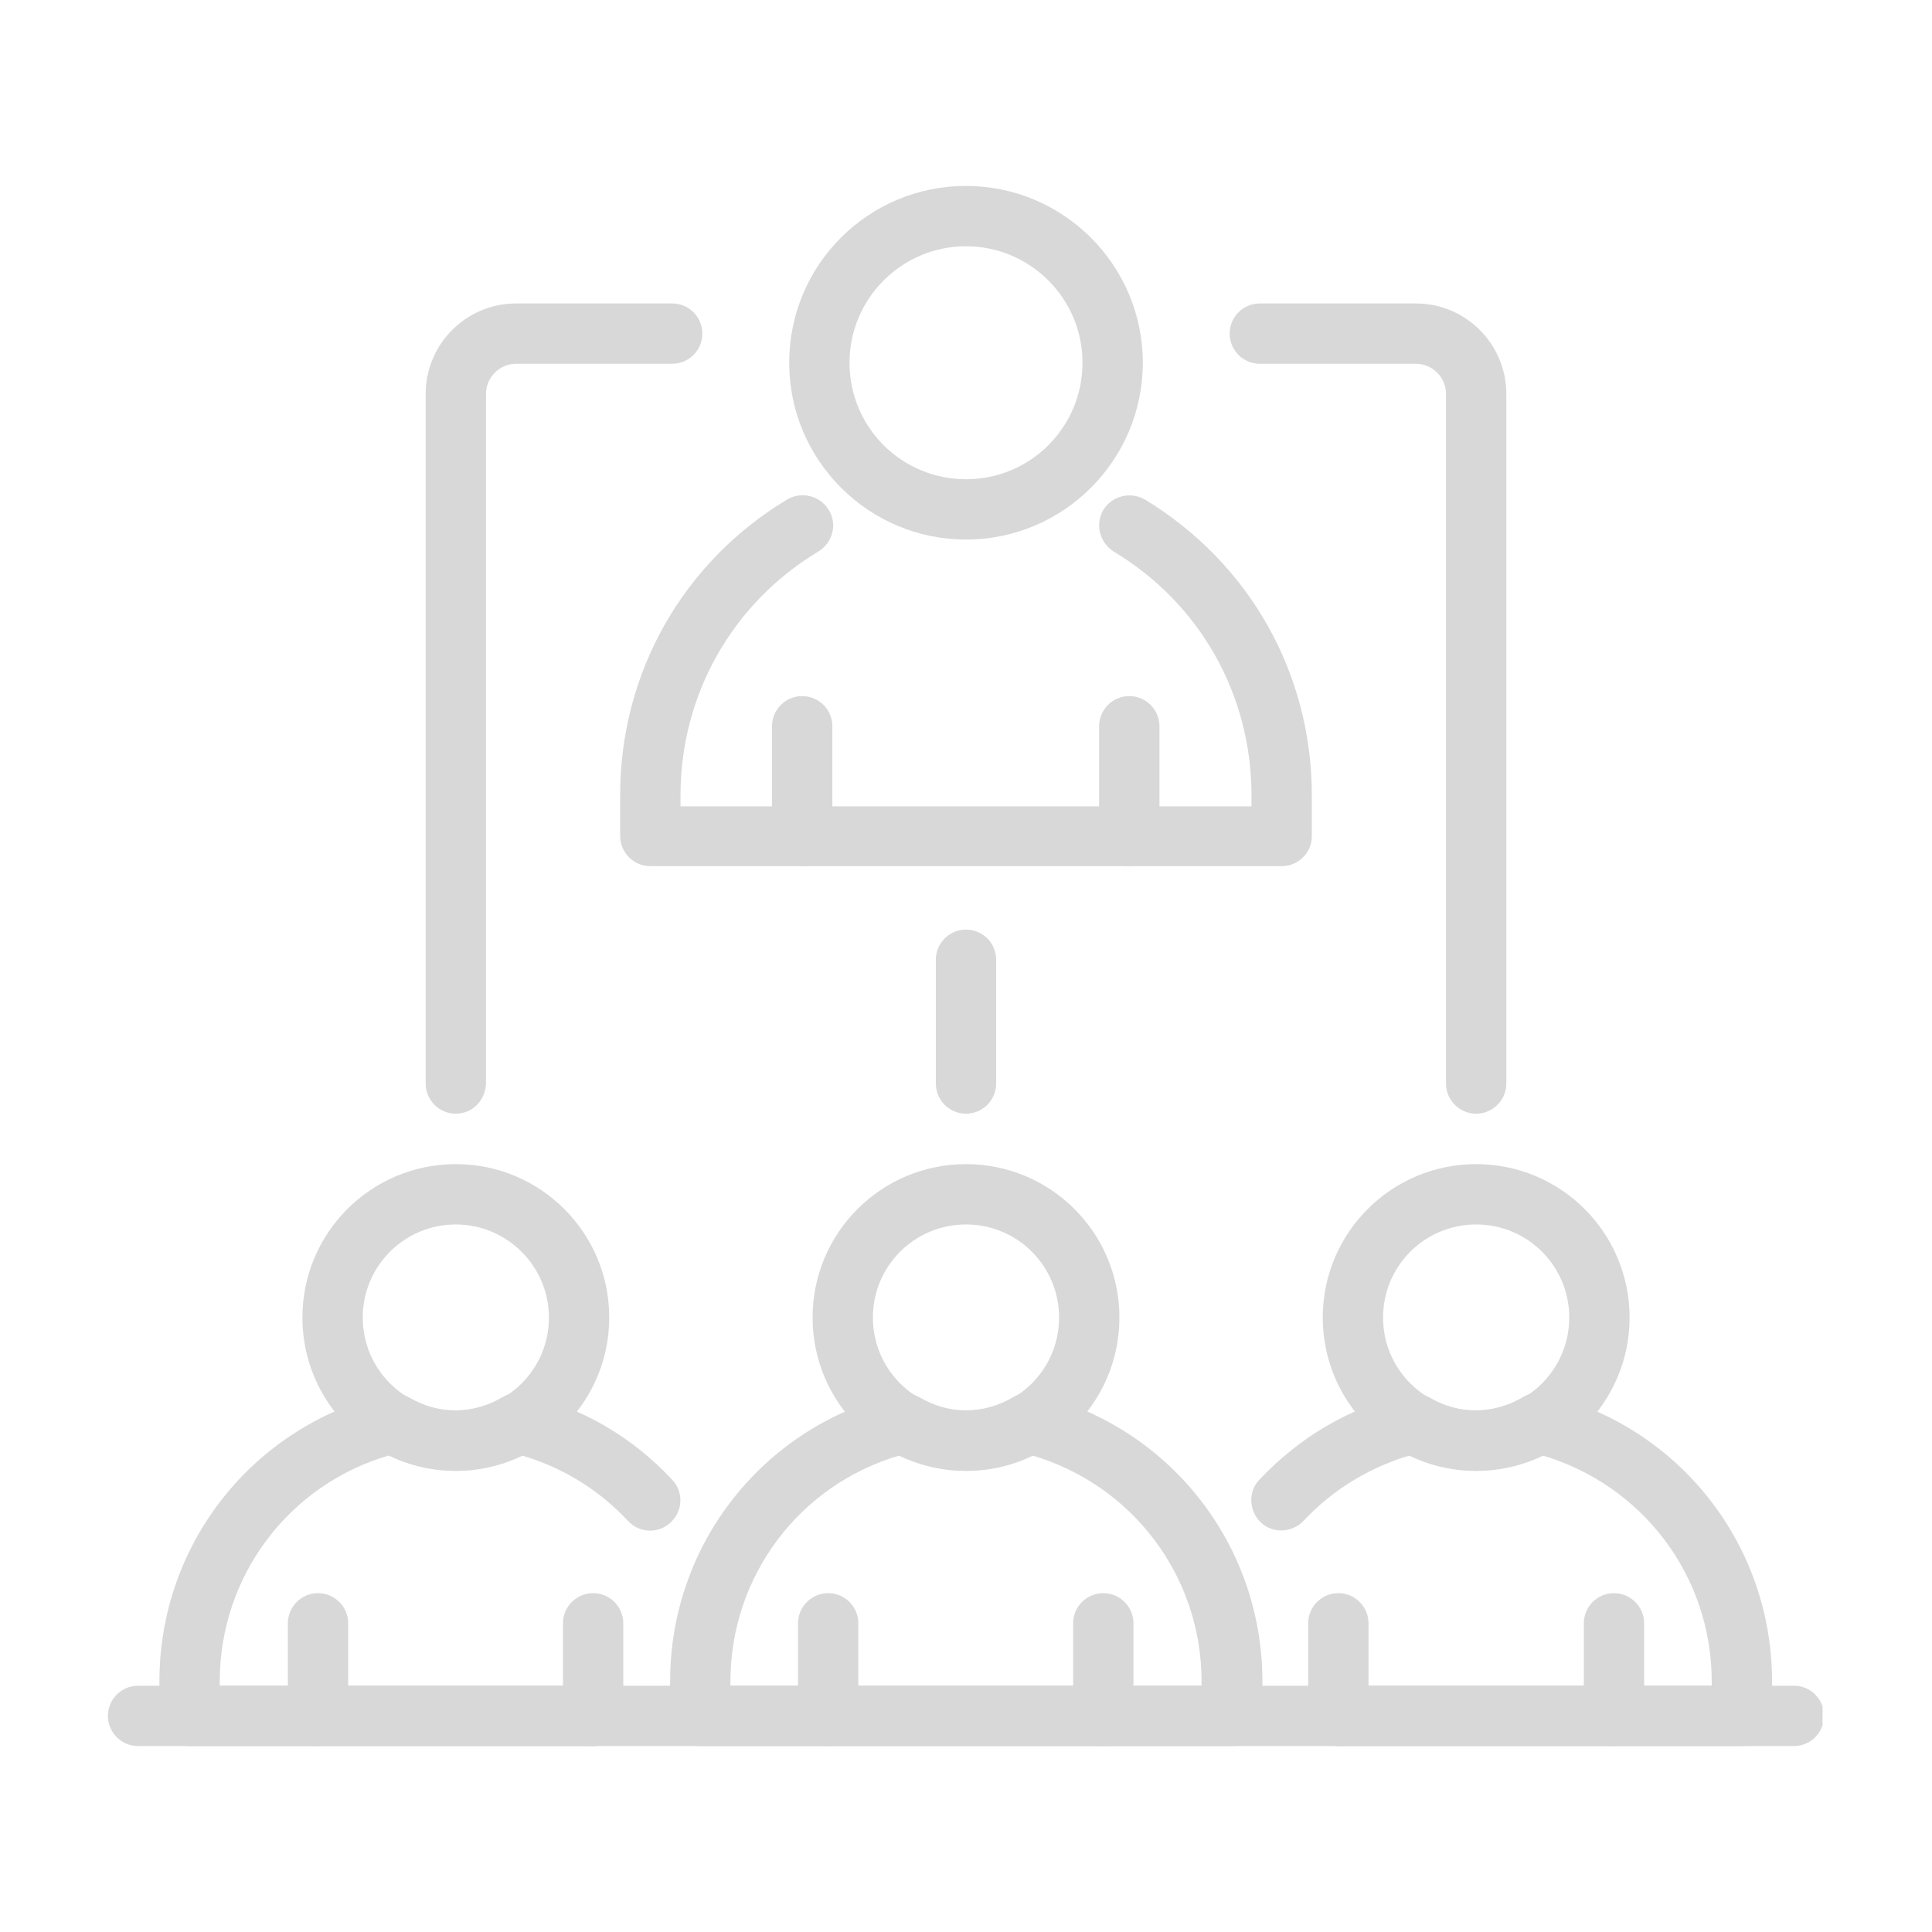 <svg xmlns="http://www.w3.org/2000/svg" xmlns:xlink="http://www.w3.org/1999/xlink" width="480" zoomAndPan="magnify" viewBox="0 0 360 360" height="480" preserveAspectRatio="xMidYMid meet" version="1.0"><defs><clipPath id="2c8c30220c"><path d="M 124 259 L 236 259 L 236 325.645 L 124 325.645 Z M 124 259 " clip-rule="nonzero"/></clipPath><clipPath id="0f879dee15"><path d="M 148 296 L 160 296 L 160 325.645 L 148 325.645 Z M 148 296 " clip-rule="nonzero"/></clipPath><clipPath id="699ae9dc61"><path d="M 199 296 L 212 296 L 212 325.645 L 199 325.645 Z M 199 296 " clip-rule="nonzero"/></clipPath><clipPath id="c81c109902"><path d="M 233 259 L 331 259 L 331 325.645 L 233 325.645 Z M 233 259 " clip-rule="nonzero"/></clipPath><clipPath id="8deb52f6eb"><path d="M 243 296 L 256 296 L 256 325.645 L 243 325.645 Z M 243 296 " clip-rule="nonzero"/></clipPath><clipPath id="f50fd55d67"><path d="M 295 296 L 307 296 L 307 325.645 L 295 325.645 Z M 295 296 " clip-rule="nonzero"/></clipPath><clipPath id="c49c6bfeda"><path d="M 29 259 L 127 259 L 127 325.645 L 29 325.645 Z M 29 259 " clip-rule="nonzero"/></clipPath><clipPath id="181357c5a3"><path d="M 104 296 L 117 296 L 117 325.645 L 104 325.645 Z M 104 296 " clip-rule="nonzero"/></clipPath><clipPath id="d25e13e805"><path d="M 53 296 L 65 296 L 65 325.645 L 53 325.645 Z M 53 296 " clip-rule="nonzero"/></clipPath><clipPath id="b7321253d5"><path d="M 147 34.645 L 213 34.645 L 213 101 L 147 101 Z M 147 34.645 " clip-rule="nonzero"/></clipPath><clipPath id="8f1c1fab92"><path d="M 20.109 314 L 339.609 314 L 339.609 325.645 L 20.109 325.645 Z M 20.109 314 " clip-rule="nonzero"/></clipPath></defs><path fill="#d8d8d8" d="M 180 274.09 C 164.203 274.09 151.414 261.301 151.414 245.504 C 151.414 229.707 164.203 216.918 180 216.918 C 195.793 216.918 208.586 229.707 208.586 245.504 C 208.586 261.301 195.793 274.09 180 274.09 Z M 180 228.16 C 170.406 228.16 162.652 235.91 162.652 245.504 C 162.652 255.098 170.406 262.848 180 262.848 C 189.594 262.848 197.344 255.098 197.344 245.504 C 197.344 235.91 189.594 228.16 180 228.16 Z M 180 228.16 " fill-opacity="1" fill-rule="nonzero"/><g clip-path="url(#2c8c30220c)"><path fill="#d8d8d8" d="M 229.516 325.352 L 130.484 325.352 C 127.383 325.352 124.863 322.832 124.863 319.73 L 124.863 313.336 C 124.863 287.754 142.207 265.758 167.113 259.75 C 168.566 259.359 170.02 259.652 171.277 260.332 C 176.801 263.625 183.199 263.625 188.816 260.332 C 190.078 259.555 191.531 259.359 192.984 259.75 C 217.887 265.758 235.234 287.754 235.234 313.336 L 235.234 319.73 C 235.137 322.832 232.617 325.352 229.516 325.352 Z M 136.102 314.109 L 223.895 314.109 L 223.895 313.336 C 223.895 293.664 211.008 276.707 192.305 271.184 C 184.555 274.961 175.445 274.961 167.691 271.184 C 148.992 276.609 136.102 293.664 136.102 313.336 Z M 136.102 314.109 " fill-opacity="1" fill-rule="nonzero"/></g><g clip-path="url(#0f879dee15)"><path fill="#d8d8d8" d="M 154.32 325.352 C 151.219 325.352 148.699 322.832 148.699 319.73 L 148.699 302.484 C 148.699 299.383 151.219 296.863 154.32 296.863 C 157.422 296.863 159.941 299.383 159.941 302.484 L 159.941 319.73 C 159.941 322.832 157.422 325.352 154.32 325.352 Z M 154.32 325.352 " fill-opacity="1" fill-rule="nonzero"/></g><g clip-path="url(#699ae9dc61)"><path fill="#d8d8d8" d="M 205.582 325.352 C 202.48 325.352 199.961 322.832 199.961 319.73 L 199.961 302.484 C 199.961 299.383 202.48 296.863 205.582 296.863 C 208.684 296.863 211.203 299.383 211.203 302.484 L 211.203 319.73 C 211.203 322.832 208.684 325.352 205.582 325.352 Z M 205.582 325.352 " fill-opacity="1" fill-rule="nonzero"/></g><path fill="#d8d8d8" d="M 275.062 274.09 C 259.266 274.09 246.477 261.301 246.477 245.504 C 246.477 229.707 259.266 216.918 275.062 216.918 C 290.855 216.918 303.648 229.707 303.648 245.504 C 303.648 261.301 290.855 274.09 275.062 274.09 Z M 275.062 228.16 C 265.469 228.16 257.715 235.91 257.715 245.504 C 257.715 255.098 265.469 262.848 275.062 262.848 C 284.652 262.848 292.406 255.098 292.406 245.504 C 292.406 235.91 284.652 228.16 275.062 228.16 Z M 275.062 228.16 " fill-opacity="1" fill-rule="nonzero"/><g clip-path="url(#c81c109902)"><path fill="#d8d8d8" d="M 324.578 325.352 L 249.383 325.352 C 246.281 325.352 243.762 322.832 243.762 319.73 C 243.762 316.629 246.281 314.109 249.383 314.109 L 318.957 314.109 L 318.957 313.336 C 318.957 293.664 306.07 276.707 287.367 271.184 C 279.613 274.961 270.508 274.961 262.754 271.184 C 255.195 273.41 248.316 277.578 242.891 283.395 C 240.758 285.621 237.172 285.816 234.941 283.684 C 232.715 281.551 232.52 277.965 234.652 275.738 C 242.113 267.793 251.512 262.27 262.074 259.75 C 263.531 259.359 264.984 259.652 266.242 260.332 C 271.766 263.625 278.16 263.625 283.781 260.332 C 285.043 259.555 286.496 259.359 287.949 259.75 C 312.852 265.758 330.199 287.754 330.199 313.336 L 330.199 319.73 C 330.199 322.832 327.68 325.352 324.578 325.352 Z M 324.578 325.352 " fill-opacity="1" fill-rule="nonzero"/></g><g clip-path="url(#8deb52f6eb)"><path fill="#d8d8d8" d="M 249.383 325.352 C 246.281 325.352 243.762 322.832 243.762 319.73 L 243.762 302.484 C 243.762 299.383 246.281 296.863 249.383 296.863 C 252.484 296.863 255.004 299.383 255.004 302.484 L 255.004 319.73 C 255.004 322.832 252.578 325.352 249.383 325.352 Z M 249.383 325.352 " fill-opacity="1" fill-rule="nonzero"/></g><g clip-path="url(#f50fd55d67)"><path fill="#d8d8d8" d="M 300.738 325.352 C 297.641 325.352 295.121 322.832 295.121 319.73 L 295.121 302.484 C 295.121 299.383 297.641 296.863 300.738 296.863 C 303.84 296.863 306.359 299.383 306.359 302.484 L 306.359 319.73 C 306.359 322.832 303.84 325.352 300.738 325.352 Z M 300.738 325.352 " fill-opacity="1" fill-rule="nonzero"/></g><path fill="#d8d8d8" d="M 84.938 274.09 C 69.145 274.09 56.352 261.301 56.352 245.504 C 56.352 229.707 69.145 216.918 84.938 216.918 C 100.734 216.918 113.523 229.707 113.523 245.504 C 113.523 261.301 100.637 274.09 84.938 274.09 Z M 84.938 228.16 C 75.344 228.16 67.594 235.91 67.594 245.504 C 67.594 255.098 75.344 262.848 84.938 262.848 C 94.531 262.848 102.285 255.098 102.285 245.504 C 102.285 235.91 94.434 228.16 84.938 228.16 Z M 84.938 228.16 " fill-opacity="1" fill-rule="nonzero"/><g clip-path="url(#c49c6bfeda)"><path fill="#d8d8d8" d="M 110.52 325.352 L 35.324 325.352 C 32.223 325.352 29.703 322.832 29.703 319.73 L 29.703 313.336 C 29.703 287.754 47.051 265.758 71.953 259.75 C 73.406 259.359 74.859 259.652 76.121 260.332 C 81.645 263.625 88.039 263.625 93.66 260.332 C 94.918 259.555 96.371 259.359 97.828 259.75 C 108.391 262.27 117.887 267.793 125.25 275.738 C 127.383 277.965 127.285 281.551 124.961 283.684 C 122.73 285.816 119.145 285.719 117.012 283.395 C 111.586 277.578 104.805 273.41 97.148 271.184 C 89.395 274.961 80.285 274.961 72.535 271.184 C 53.832 276.609 40.945 293.664 40.945 313.336 L 40.945 314.109 L 110.52 314.109 C 113.621 314.109 116.141 316.629 116.141 319.73 C 116.141 322.832 113.621 325.352 110.52 325.352 Z M 110.52 325.352 " fill-opacity="1" fill-rule="nonzero"/></g><g clip-path="url(#181357c5a3)"><path fill="#d8d8d8" d="M 110.52 325.352 C 107.418 325.352 104.898 322.832 104.898 319.73 L 104.898 302.484 C 104.898 299.383 107.418 296.863 110.52 296.863 C 113.621 296.863 116.141 299.383 116.141 302.484 L 116.141 319.73 C 116.141 322.832 113.621 325.352 110.52 325.352 Z M 110.52 325.352 " fill-opacity="1" fill-rule="nonzero"/></g><g clip-path="url(#d25e13e805)"><path fill="#d8d8d8" d="M 59.258 325.352 C 56.16 325.352 53.641 322.832 53.641 319.73 L 53.641 302.484 C 53.641 299.383 56.16 296.863 59.258 296.863 C 62.359 296.863 64.879 299.383 64.879 302.484 L 64.879 319.73 C 64.879 322.832 62.359 325.352 59.258 325.352 Z M 59.258 325.352 " fill-opacity="1" fill-rule="nonzero"/></g><g clip-path="url(#b7321253d5)"><path fill="#d8d8d8" d="M 180 100.539 C 161.879 100.539 147.055 85.809 147.055 67.59 C 147.055 49.375 161.781 34.645 180 34.645 C 198.121 34.645 212.945 49.375 212.945 67.59 C 212.945 85.809 198.121 100.539 180 100.539 Z M 180 45.887 C 168.082 45.887 158.293 55.574 158.293 67.59 C 158.293 79.605 167.984 89.297 180 89.297 C 192.016 89.297 201.707 79.605 201.707 67.59 C 201.707 55.574 191.918 45.887 180 45.887 Z M 180 45.887 " fill-opacity="1" fill-rule="nonzero"/></g><path fill="#d8d8d8" d="M 149.477 161.395 C 146.375 161.395 143.855 158.875 143.855 155.773 L 143.855 135.324 C 143.855 132.227 146.375 129.707 149.477 129.707 C 152.578 129.707 155.098 132.227 155.098 135.324 L 155.098 155.773 C 155.098 158.875 152.672 161.395 149.477 161.395 Z M 149.477 161.395 " fill-opacity="1" fill-rule="nonzero"/><path fill="#d8d8d8" d="M 210.426 161.395 C 207.324 161.395 204.805 158.875 204.805 155.773 L 204.805 135.324 C 204.805 132.227 207.324 129.707 210.426 129.707 C 213.527 129.707 216.047 132.227 216.047 135.324 L 216.047 155.773 C 216.047 158.875 213.527 161.395 210.426 161.395 Z M 210.426 161.395 " fill-opacity="1" fill-rule="nonzero"/><path fill="#d8d8d8" d="M 238.82 161.395 L 121.18 161.395 C 118.078 161.395 115.559 158.875 115.559 155.773 L 115.559 148.117 C 115.559 125.441 127.188 104.801 146.664 93.078 C 149.281 91.527 152.77 92.301 154.418 95.016 C 156.066 97.633 155.191 101.121 152.48 102.766 C 136.395 112.457 126.801 129.512 126.801 148.215 L 126.801 150.25 L 233.199 150.25 L 233.199 148.215 C 233.199 129.414 223.605 112.457 207.52 102.766 C 204.902 101.121 204.031 97.727 205.582 95.016 C 207.23 92.398 210.621 91.527 213.336 93.078 C 232.812 104.898 244.441 125.441 244.441 148.215 L 244.441 155.871 C 244.441 158.875 241.922 161.395 238.82 161.395 Z M 238.82 161.395 " fill-opacity="1" fill-rule="nonzero"/><path fill="#d8d8d8" d="M 84.938 207.52 C 81.836 207.52 79.316 205 79.316 201.898 L 79.316 73.406 C 79.316 64.102 86.875 56.543 96.18 56.543 L 125.25 56.543 C 128.352 56.543 130.871 59.062 130.871 62.164 C 130.871 65.266 128.352 67.785 125.25 67.785 L 96.18 67.785 C 93.078 67.785 90.559 70.305 90.559 73.406 L 90.559 201.898 C 90.461 205 88.039 207.52 84.938 207.52 Z M 84.938 207.52 " fill-opacity="1" fill-rule="nonzero"/><path fill="#d8d8d8" d="M 180 207.52 C 176.898 207.52 174.379 205 174.379 201.898 L 174.379 178.836 C 174.379 175.734 176.898 173.215 180 173.215 C 183.102 173.215 185.621 175.734 185.621 178.836 L 185.621 201.898 C 185.621 205 183.102 207.52 180 207.52 Z M 180 207.52 " fill-opacity="1" fill-rule="nonzero"/><path fill="#d8d8d8" d="M 275.062 207.52 C 271.961 207.52 269.441 205 269.441 201.898 L 269.441 73.406 C 269.441 70.305 266.922 67.785 263.82 67.785 L 234.75 67.785 C 231.648 67.785 229.129 65.266 229.129 62.164 C 229.129 59.062 231.648 56.543 234.75 56.543 L 263.82 56.543 C 273.121 56.543 280.68 64.102 280.68 73.406 L 280.68 201.898 C 280.68 205 278.16 207.52 275.062 207.52 Z M 275.062 207.52 " fill-opacity="1" fill-rule="nonzero"/><g clip-path="url(#8f1c1fab92)"><path fill="#d8d8d8" d="M 334.27 325.352 L 25.73 325.352 C 22.629 325.352 20.109 322.832 20.109 319.73 C 20.109 316.629 22.629 314.109 25.73 314.109 L 334.27 314.109 C 337.367 314.109 339.887 316.629 339.887 319.73 C 339.887 322.832 337.367 325.352 334.27 325.352 Z M 334.27 325.352 " fill-opacity="1" fill-rule="nonzero"/></g></svg>
